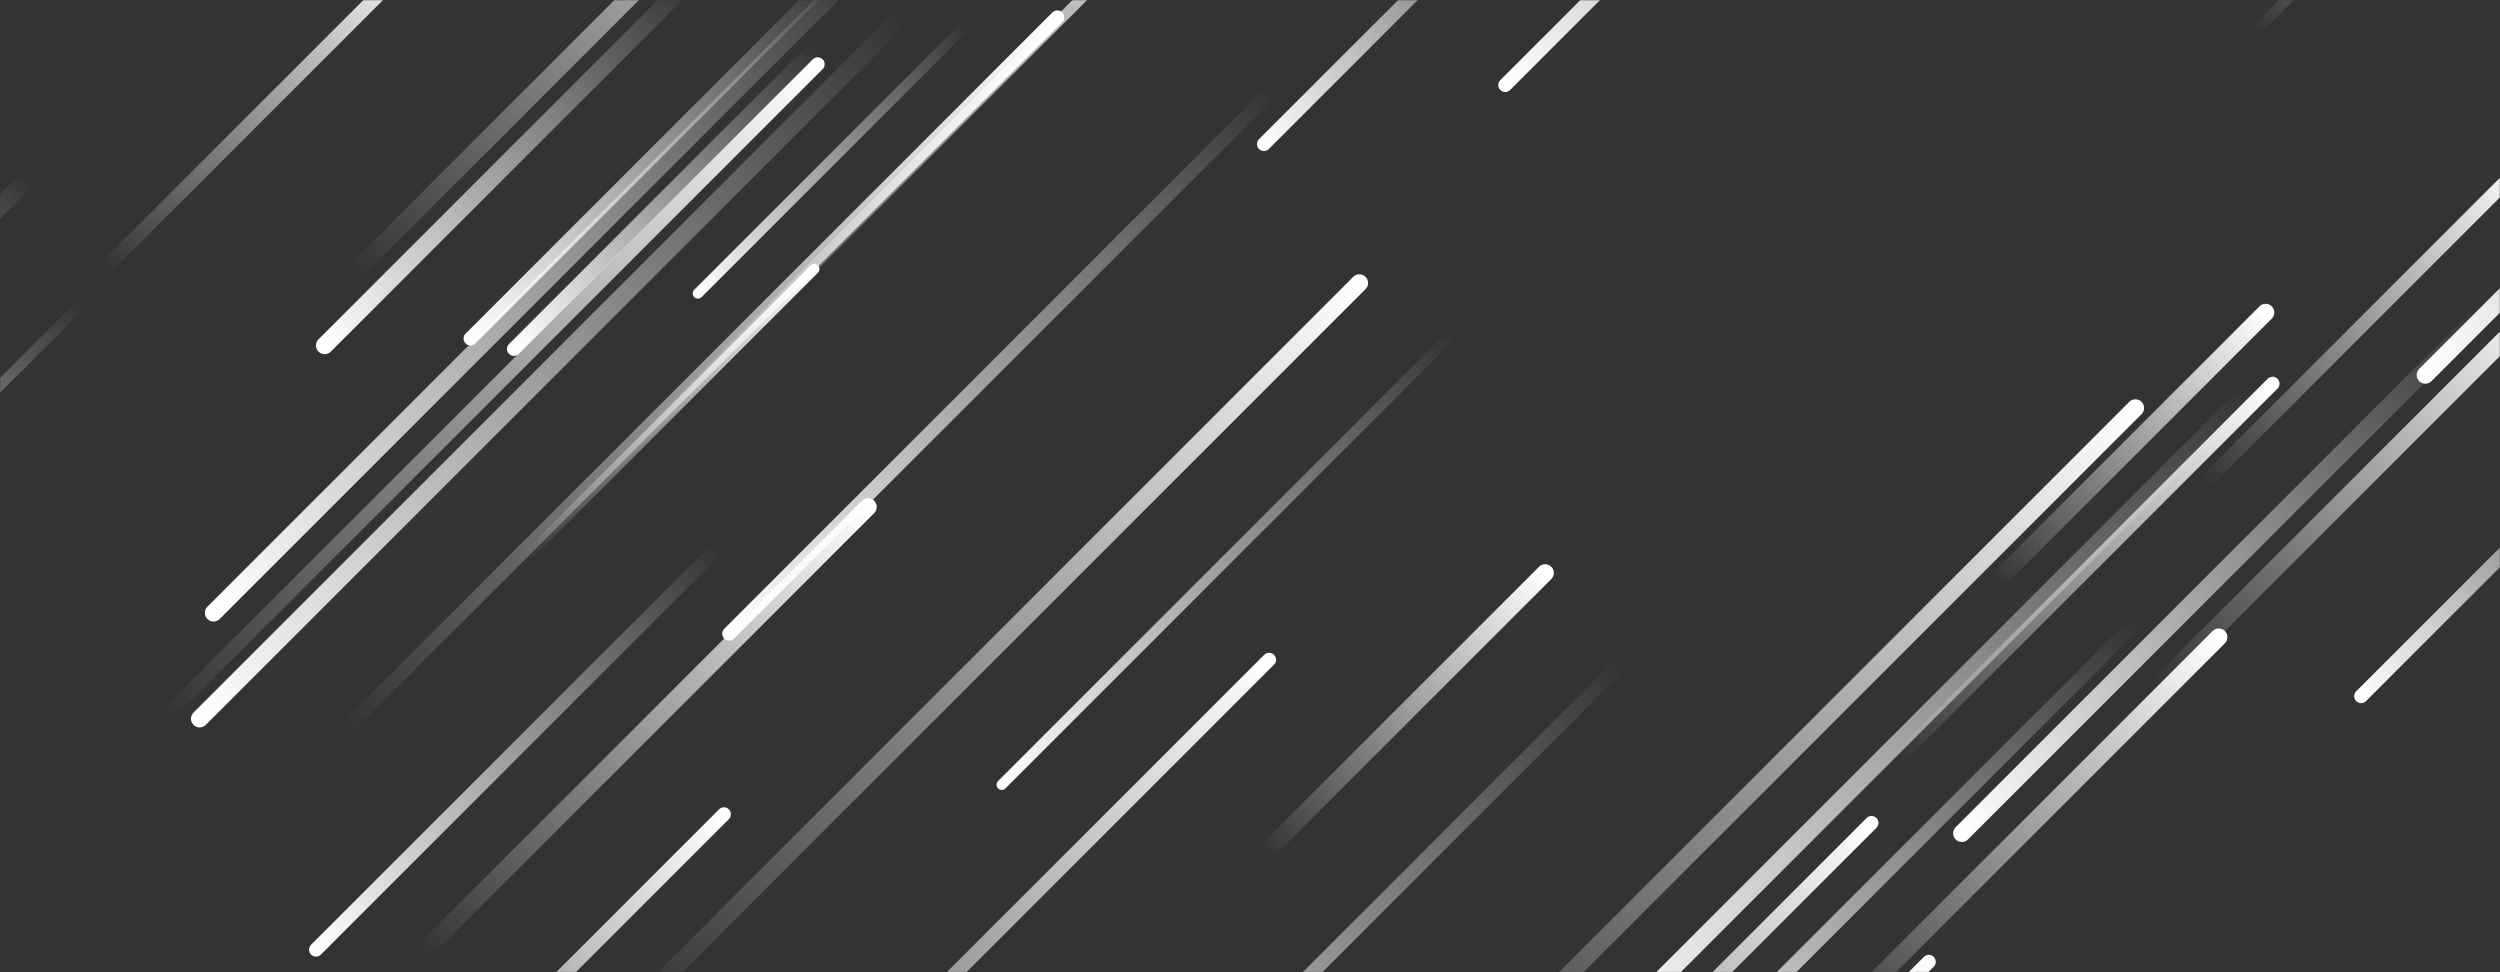 <svg xmlns="http://www.w3.org/2000/svg" version="1.1" xmlns:xlink="http://www.w3.org/1999/xlink" xmlns:svgjs="http://svgjs.dev/svgjs" width="1440" height="560" preserveAspectRatio="none" viewBox="0 0 1440 560"><rect x="0" y="0" width="1440" height="560" fill="#333333" stroke="none"/><g mask="url(&quot;#SvgjsMask1017&quot;)" fill="none"><path d="M890 330L728 492" stroke-width="10" stroke="url(&quot;#SvgjsLinearGradient1018&quot;)" stroke-linecap="round" class="TopRight"></path><path d="M1360 401L1536 225" stroke-width="8" stroke="url(&quot;#SvgjsLinearGradient1019&quot;)" stroke-linecap="round" class="BottomLeft"></path><path d="M271 195L483 -17" stroke-width="8" stroke="url(&quot;#SvgjsLinearGradient1019&quot;)" stroke-linecap="round" class="BottomLeft"></path><path d="M417 469L157 729" stroke-width="8" stroke="url(&quot;#SvgjsLinearGradient1018&quot;)" stroke-linecap="round" class="TopRight"></path><path d="M1078 474L801 751" stroke-width="8" stroke="url(&quot;#SvgjsLinearGradient1018&quot;)" stroke-linecap="round" class="TopRight"></path><path d="M17 102L-158 277" stroke-width="10" stroke="url(&quot;#SvgjsLinearGradient1019&quot;)" stroke-linecap="round" class="BottomLeft"></path><path d="M202 159L512 -151" stroke-width="10" stroke="url(&quot;#SvgjsLinearGradient1018&quot;)" stroke-linecap="round" class="TopRight"></path><path d="M115 414L522 7" stroke-width="10" stroke="url(&quot;#SvgjsLinearGradient1019&quot;)" stroke-linecap="round" class="BottomLeft"></path><path d="M867 49L1151 -235" stroke-width="8" stroke="url(&quot;#SvgjsLinearGradient1019&quot;)" stroke-linecap="round" class="BottomLeft"></path><path d="M95 413L471 37" stroke-width="8" stroke="url(&quot;#SvgjsLinearGradient1018&quot;)" stroke-linecap="round" class="TopRight"></path><path d="M1242 396L1467 171" stroke-width="10" stroke="url(&quot;#SvgjsLinearGradient1018&quot;)" stroke-linecap="round" class="TopRight"></path><path d="M187 199L399 -13" stroke-width="10" stroke="url(&quot;#SvgjsLinearGradient1019&quot;)" stroke-linecap="round" class="BottomLeft"></path><path d="M734 51L420 365" stroke-width="8" stroke="url(&quot;#SvgjsLinearGradient1019&quot;)" stroke-linecap="round" class="BottomLeft"></path><path d="M402 169L557 14" stroke-width="6" stroke="url(&quot;#SvgjsLinearGradient1019&quot;)" stroke-linecap="round" class="BottomLeft"></path><path d="M731 380L357 754" stroke-width="8" stroke="url(&quot;#SvgjsLinearGradient1018&quot;)" stroke-linecap="round" class="TopRight"></path><path d="M936 380L568 748" stroke-width="8" stroke="url(&quot;#SvgjsLinearGradient1019&quot;)" stroke-linecap="round" class="BottomLeft"></path><path d="M1299 18L1457 -140" stroke-width="6" stroke="url(&quot;#SvgjsLinearGradient1018&quot;)" stroke-linecap="round" class="TopRight"></path><path d="M1299 222L925 596" stroke-width="10" stroke="url(&quot;#SvgjsLinearGradient1019&quot;)" stroke-linecap="round" class="BottomLeft"></path><path d="M301 323L469 155" stroke-width="6" stroke="url(&quot;#SvgjsLinearGradient1018&quot;)" stroke-linecap="round" class="TopRight"></path><path d="M1397 216L1776 -163" stroke-width="10" stroke="url(&quot;#SvgjsLinearGradient1019&quot;)" stroke-linecap="round" class="BottomLeft"></path><path d="M379 243L736 -114" stroke-width="6" stroke="url(&quot;#SvgjsLinearGradient1018&quot;)" stroke-linecap="round" class="TopRight"></path><path d="M123 353L513 -37" stroke-width="10" stroke="url(&quot;#SvgjsLinearGradient1019&quot;)" stroke-linecap="round" class="BottomLeft"></path><path d="M1230 235L815 650" stroke-width="10" stroke="url(&quot;#SvgjsLinearGradient1018&quot;)" stroke-linecap="round" class="TopRight"></path><path d="M783 163L365 581" stroke-width="10" stroke="url(&quot;#SvgjsLinearGradient1018&quot;)" stroke-linecap="round" class="TopRight"></path><path d="M1305 180L1149 336" stroke-width="10" stroke="url(&quot;#SvgjsLinearGradient1018&quot;)" stroke-linecap="round" class="TopRight"></path><path d="M182 547L415 314" stroke-width="8" stroke="url(&quot;#SvgjsLinearGradient1019&quot;)" stroke-linecap="round" class="BottomLeft"></path><path d="M1130 480L1433 177" stroke-width="10" stroke="url(&quot;#SvgjsLinearGradient1019&quot;)" stroke-linecap="round" class="BottomLeft"></path><path d="M47 175L-137 359" stroke-width="6" stroke="url(&quot;#SvgjsLinearGradient1019&quot;)" stroke-linecap="round" class="BottomLeft"></path><path d="M838 191L577 452" stroke-width="6" stroke="url(&quot;#SvgjsLinearGradient1019&quot;)" stroke-linecap="round" class="BottomLeft"></path><path d="M242 550L500 292" stroke-width="10" stroke="url(&quot;#SvgjsLinearGradient1018&quot;)" stroke-linecap="round" class="TopRight"></path><path d="M1232 357L930 659" stroke-width="8" stroke="url(&quot;#SvgjsLinearGradient1019&quot;)" stroke-linecap="round" class="BottomLeft"></path><path d="M1111 554L890 775" stroke-width="8" stroke="url(&quot;#SvgjsLinearGradient1018&quot;)" stroke-linecap="round" class="TopRight"></path><path d="M197 422L609 10" stroke-width="8" stroke="url(&quot;#SvgjsLinearGradient1018&quot;)" stroke-linecap="round" class="TopRight"></path><path d="M470 27L296 201" stroke-width="8" stroke="url(&quot;#SvgjsLinearGradient1019&quot;)" stroke-linecap="round" class="BottomLeft"></path><path d="M728 83L896 -85" stroke-width="8" stroke="url(&quot;#SvgjsLinearGradient1019&quot;)" stroke-linecap="round" class="BottomLeft"></path><path d="M1270 278L1454 94" stroke-width="8" stroke="url(&quot;#SvgjsLinearGradient1018&quot;)" stroke-linecap="round" class="TopRight"></path><path d="M1278 367L1047 598" stroke-width="10" stroke="url(&quot;#SvgjsLinearGradient1018&quot;)" stroke-linecap="round" class="TopRight"></path><path d="M60 155L244 -29" stroke-width="8" stroke="url(&quot;#SvgjsLinearGradient1018&quot;)" stroke-linecap="round" class="TopRight"></path><path d="M1092 438L1309 221" stroke-width="8" stroke="url(&quot;#SvgjsLinearGradient1018&quot;)" stroke-linecap="round" class="TopRight"></path></g><defs><mask id="SvgjsMask1017"><rect width="1440" height="560" fill="#ffffff"></rect></mask><linearGradient x1="0%" y1="100%" x2="100%" y2="0%" id="SvgjsLinearGradient1018"><stop stop-color="rgba(255, 255, 255, 0)" offset="0"></stop><stop stop-color="rgba(255, 255, 255, 1)" offset="1"></stop></linearGradient><linearGradient x1="100%" y1="0%" x2="0%" y2="100%" id="SvgjsLinearGradient1019"><stop stop-color="rgba(255, 255, 255, 0)" offset="0"></stop><stop stop-color="rgba(255, 255, 255, 1)" offset="1"></stop></linearGradient></defs></svg>